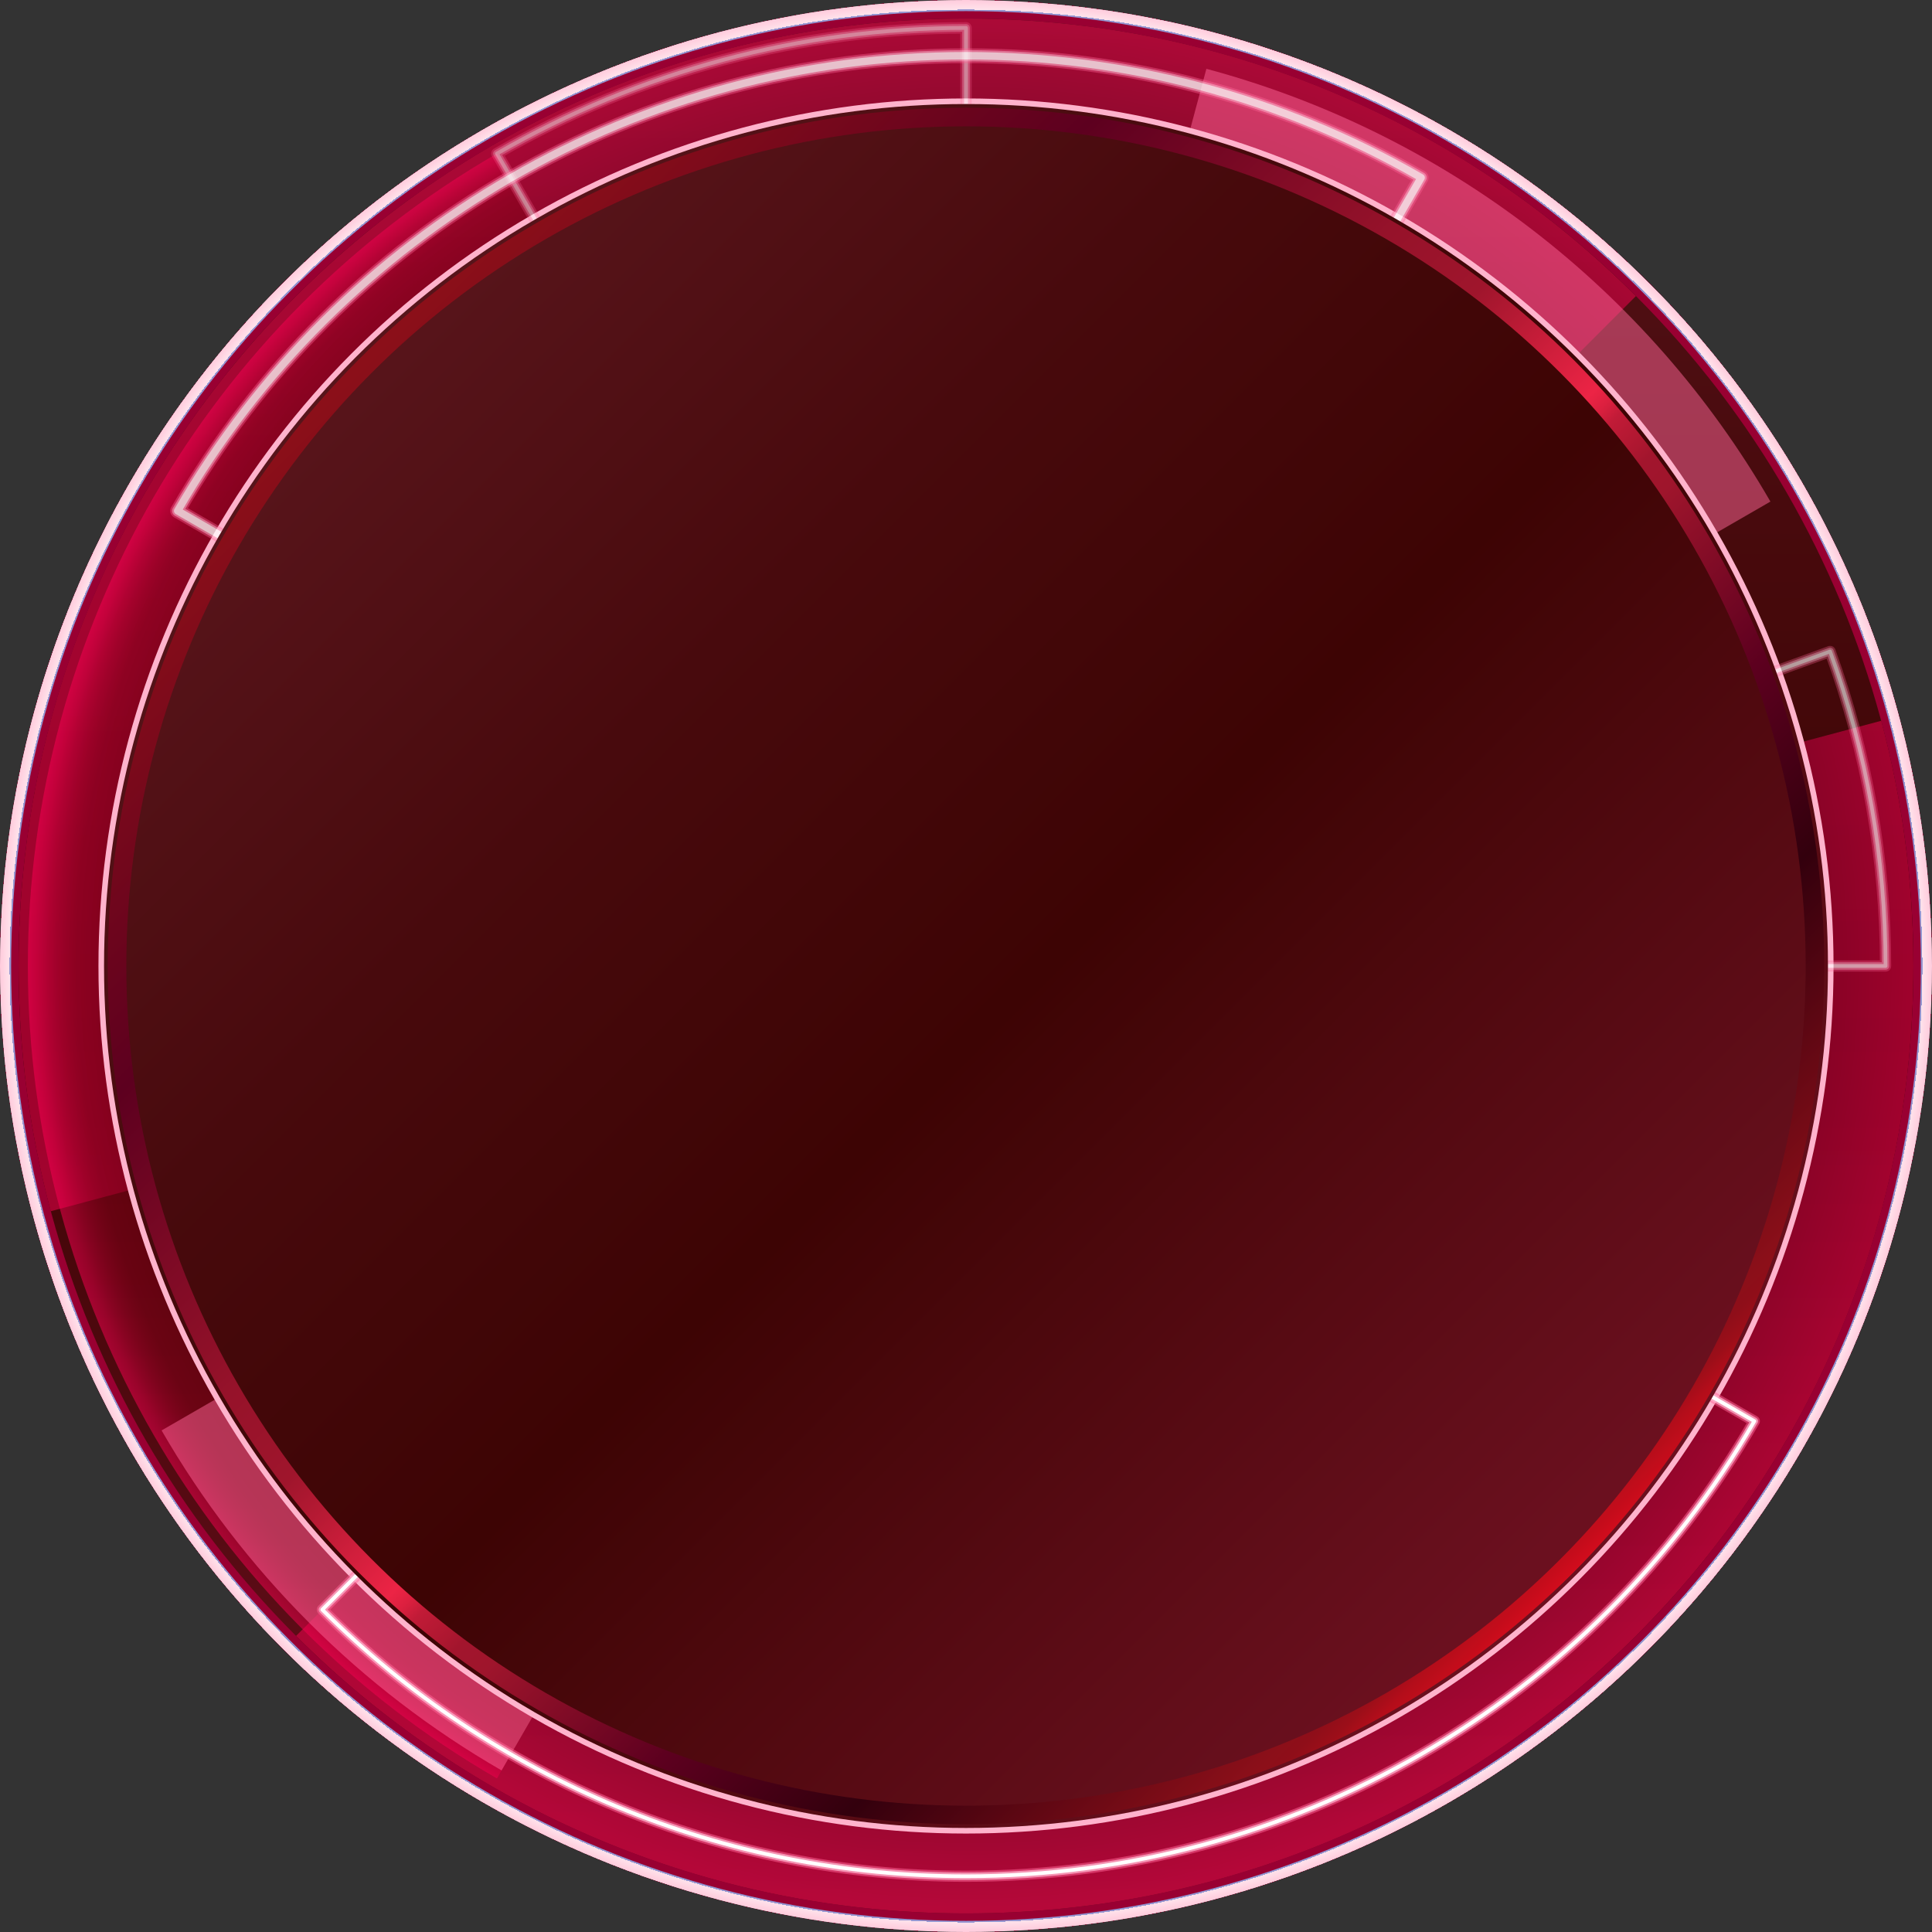 <?xml version="1.0" encoding="UTF-8"?><svg id="a" xmlns="http://www.w3.org/2000/svg" xmlns:xlink="http://www.w3.org/1999/xlink" viewBox="0 0 520 520"><rect x="0" y="0" width="520" height="520" fill="#333333" stroke="none"/><defs><style>.j{fill:url(#g);}.k{fill:url(#h);}.l{fill:url(#i);}.m{fill:url(#d);}.n{fill:url(#e);}.o{fill:url(#c);}.p{fill:url(#b);}.q,.r,.s,.t,.u,.v,.w,.x,.y,.z,.aa,.ab,.ac,.ad,.ae,.af,.ag{fill:none;}.q,.v,.ae,.af,.ah,.ag,.ai{opacity:.5;}.r,.u,.v,.w,.x,.y,.z,.ac,.ad,.ae,.af,.ag{stroke-linecap:round;stroke-linejoin:round;}.r,.w,.x,.y{stroke:#fff;}.s{opacity:.6;}.t,.u,.z,.ac,.ad{opacity:.75;}.u,.z,.ab,.ac,.ad{stroke:#ffb3cc;}.u,.ae{stroke-width:3px;}.v{stroke-width:4px;}.v,.ae,.af,.ag{stroke:#f69;}.w{stroke-width:1.03px;}.x{stroke-width:1.01px;}.y,.aa,.ab,.ac{stroke-width:2px;}.z{stroke-width:2.02px;}.aa{stroke:#990032;}.aa,.ab{stroke-miterlimit:10;}.ad{stroke-width:2.06px;}.af{stroke-width:3.03px;}.ah{fill:url(#f);}.ag{stroke-width:3.09px;}.ai{fill:#f69;}</style><radialGradient id="b" cx="260" cy="260" fx="260" fy="260" r="260" gradientUnits="userSpaceOnUse"><stop offset="0" stop-color="#f05"/><stop offset=".98" stop-color="#2979d8"/><stop offset=".98" stop-color="#337bd7"/><stop offset=".98" stop-color="#698ad4"/><stop offset=".99" stop-color="#9796d1"/><stop offset=".99" stop-color="#bca0cf"/><stop offset=".99" stop-color="#d9a8ce"/><stop offset=".99" stop-color="#eeaecc"/><stop offset=".99" stop-color="#fab1cc"/><stop offset=".99" stop-color="#ffb3cc"/><stop offset=".99" stop-color="#ffcadb"/><stop offset=".99" stop-color="#ffe1eb"/><stop offset=".99" stop-color="#fff2f6"/><stop offset=".99" stop-color="#fffbfc"/><stop offset=".99" stop-color="#fff"/><stop offset=".99" stop-color="#fffcfc"/><stop offset=".99" stop-color="#fff2f6"/><stop offset=".99" stop-color="#ffe2eb"/><stop offset="1" stop-color="#ffcbdc"/><stop offset="1" stop-color="#ffb3cc"/><stop offset="1" stop-color="#ffafc9"/><stop offset="1" stop-color="#ffa5c3"/><stop offset="1" stop-color="#ff94b7"/><stop offset="1" stop-color="#ff7ca7"/><stop offset="1" stop-color="#ff5d93"/><stop offset="1" stop-color="#ff3779"/><stop offset="1" stop-color="#ff0b5c"/><stop offset="1" stop-color="#f05"/></radialGradient><linearGradient id="c" x1="260" y1="4" x2="260" y2="516" gradientUnits="userSpaceOnUse"><stop offset="0" stop-color="#57141a"/><stop offset=".26" stop-color="#480a0d"/><stop offset=".54" stop-color="#3d0404"/><stop offset="1" stop-color="#6b101f"/></linearGradient><radialGradient id="d" cx="260.86" cy="259.77" fx="260.86" fy="259.77" r="253.54" gradientUnits="userSpaceOnUse"><stop offset=".8" stop-color="#990032"/><stop offset="1" stop-color="#ff0054"/></radialGradient><radialGradient id="e" cx="260.86" fx="260.86" r="253.54" xlink:href="#d"/><radialGradient id="f" cx="262.44" cy="260" fx="262.44" fy="260" r="254.77" gradientUnits="userSpaceOnUse"><stop offset=".9" stop-color="#7f0015"/><stop offset=".93" stop-color="#810016"/><stop offset=".95" stop-color="#89001a"/><stop offset=".96" stop-color="#980021"/><stop offset=".97" stop-color="#ac002b"/><stop offset=".98" stop-color="#c60038"/><stop offset=".99" stop-color="#e60048"/><stop offset="1" stop-color="#f05"/></radialGradient><linearGradient id="g" x1="97.36" y1="97.36" x2="420.3" y2="420.3" xlink:href="#c"/><linearGradient id="h" x1="98.06" y1="98.06" x2="423.18" y2="423.18" gradientUnits="userSpaceOnUse"><stop offset="0" stop-color="#8b0f19"/><stop offset=".2" stop-color="#5d001f"/><stop offset=".29" stop-color="#7d0a25"/><stop offset=".37" stop-color="#96122a"/><stop offset=".43" stop-color="#9f152c"/><stop offset=".52" stop-color="#ec2445"/><stop offset=".53" stop-color="#dc203f"/><stop offset=".54" stop-color="#c11b37"/><stop offset=".56" stop-color="#ae1730"/><stop offset=".57" stop-color="#a2152d"/><stop offset=".59" stop-color="#9f152c"/><stop offset=".7" stop-color="#5d001f"/><stop offset=".8" stop-color="#33000d"/><stop offset=".95" stop-color="#8b0f19"/><stop offset=".96" stop-color="#8f0e19"/><stop offset=".97" stop-color="#9c0e19"/><stop offset=".98" stop-color="#b30d1a"/><stop offset="1" stop-color="#d10c1c"/><stop offset="1" stop-color="#de0c1d"/></linearGradient><linearGradient id="i" x1="101.56" y1="101.56" x2="416.15" y2="416.15" xlink:href="#c"/></defs><circle class="p" cx="260" cy="260" r="260"/><circle class="o" cx="260" cy="260" r="256"/><g class="q"><path class="m" d="m440.31,79.69C394.17,33.54,330.42,5,260,5,119.17,5,5,119.17,5,260c0,22.83,3.02,44.95,8.65,66.01l246.35-66.01,180.31-180.31Z"/><path class="n" d="m506.35,193.99l-246.35,66.01-180.31,180.31c46.15,46.15,109.9,74.69,180.31,74.69,140.83,0,255-114.17,255-255,0-22.83-3.02-44.95-8.65-66.01Z"/></g><path class="ah" d="m260,260l-126.25,218.67C55.72,433.62,7.5,350.1,7.5,260S55.72,86.38,133.75,41.33l126.25,218.67Z"/><circle class="aa" cx="260" cy="260" r="256"/><path class="ai" d="m260,260l-125,216.51c-18.92-10.92-36.33-24.28-51.78-39.73-15.45-15.45-28.81-32.86-39.73-51.78l216.51-125Z"/><path class="ai" d="m260,260L324.7,18.52c31.71,8.5,61.44,23.16,87.49,43.14,26.05,19.99,47.9,44.91,64.32,73.34l-216.51,125Z"/><circle class="ab" cx="260" cy="260" r="232.5"/><g class="s"><path class="af" d="m260,260l232.57-84.65c4.93,13.54,8.66,27.48,11.17,41.67,2.5,14.19,3.76,28.57,3.76,42.98h-247.5Z"/><path class="z" d="m260,260l232.57-84.65c4.93,13.54,8.66,27.48,11.17,41.67,2.5,14.19,3.76,28.57,3.76,42.98h-247.5Z"/><path class="x" d="m260,260l232.57-84.65c4.93,13.54,8.66,27.48,11.17,41.67,2.5,14.19,3.76,28.57,3.76,42.98h-247.5Z"/></g><g class="q"><path class="ag" d="m260,260L133.75,41.33c19.11-11.03,39.58-19.51,60.9-25.22,21.31-5.71,43.29-8.6,65.35-8.6v252.5Z"/><path class="ad" d="m260,260L133.75,41.33c19.11-11.03,39.58-19.51,60.9-25.22,21.31-5.71,43.29-8.6,65.35-8.6v252.5Z"/><path class="w" d="m260,260L133.75,41.33c19.11-11.03,39.58-19.51,60.9-25.22,21.31-5.71,43.29-8.6,65.35-8.6v252.5Z"/></g><path class="ae" d="m260,260l212.18,122.5c-43.71,75.71-124.75,122.5-212.18,122.5-64.95,0-127.31-25.83-173.24-71.76l173.24-173.24Z"/><path class="ac" d="m260,260l212.18,122.5c-43.71,75.71-124.75,122.5-212.18,122.5-64.95,0-127.31-25.83-173.24-71.76l173.24-173.24Z"/><path class="r" d="m260,260l212.18,122.5c-43.71,75.71-124.75,122.5-212.18,122.5-64.95,0-127.31-25.83-173.24-71.76l173.24-173.24Z"/><g class="t"><path class="v" d="m260,260L47.82,137.5C91.53,61.79,172.58,15,260,15c43,0,85.26,11.32,122.5,32.82l-122.5,212.18Z"/><path class="u" d="m260,260L47.82,137.5C91.53,61.79,172.58,15,260,15c43,0,85.26,11.32,122.5,32.82l-122.5,212.18Z"/><path class="y" d="m260,260L47.82,137.5C91.53,61.79,172.58,15,260,15c43,0,85.26,11.32,122.5,32.82l-122.5,212.18Z"/></g><circle class="j" cx="260" cy="260" r="232"/><circle class="k" cx="260" cy="260" r="231"/><circle class="l" cx="260" cy="260" r="226"/></svg>
